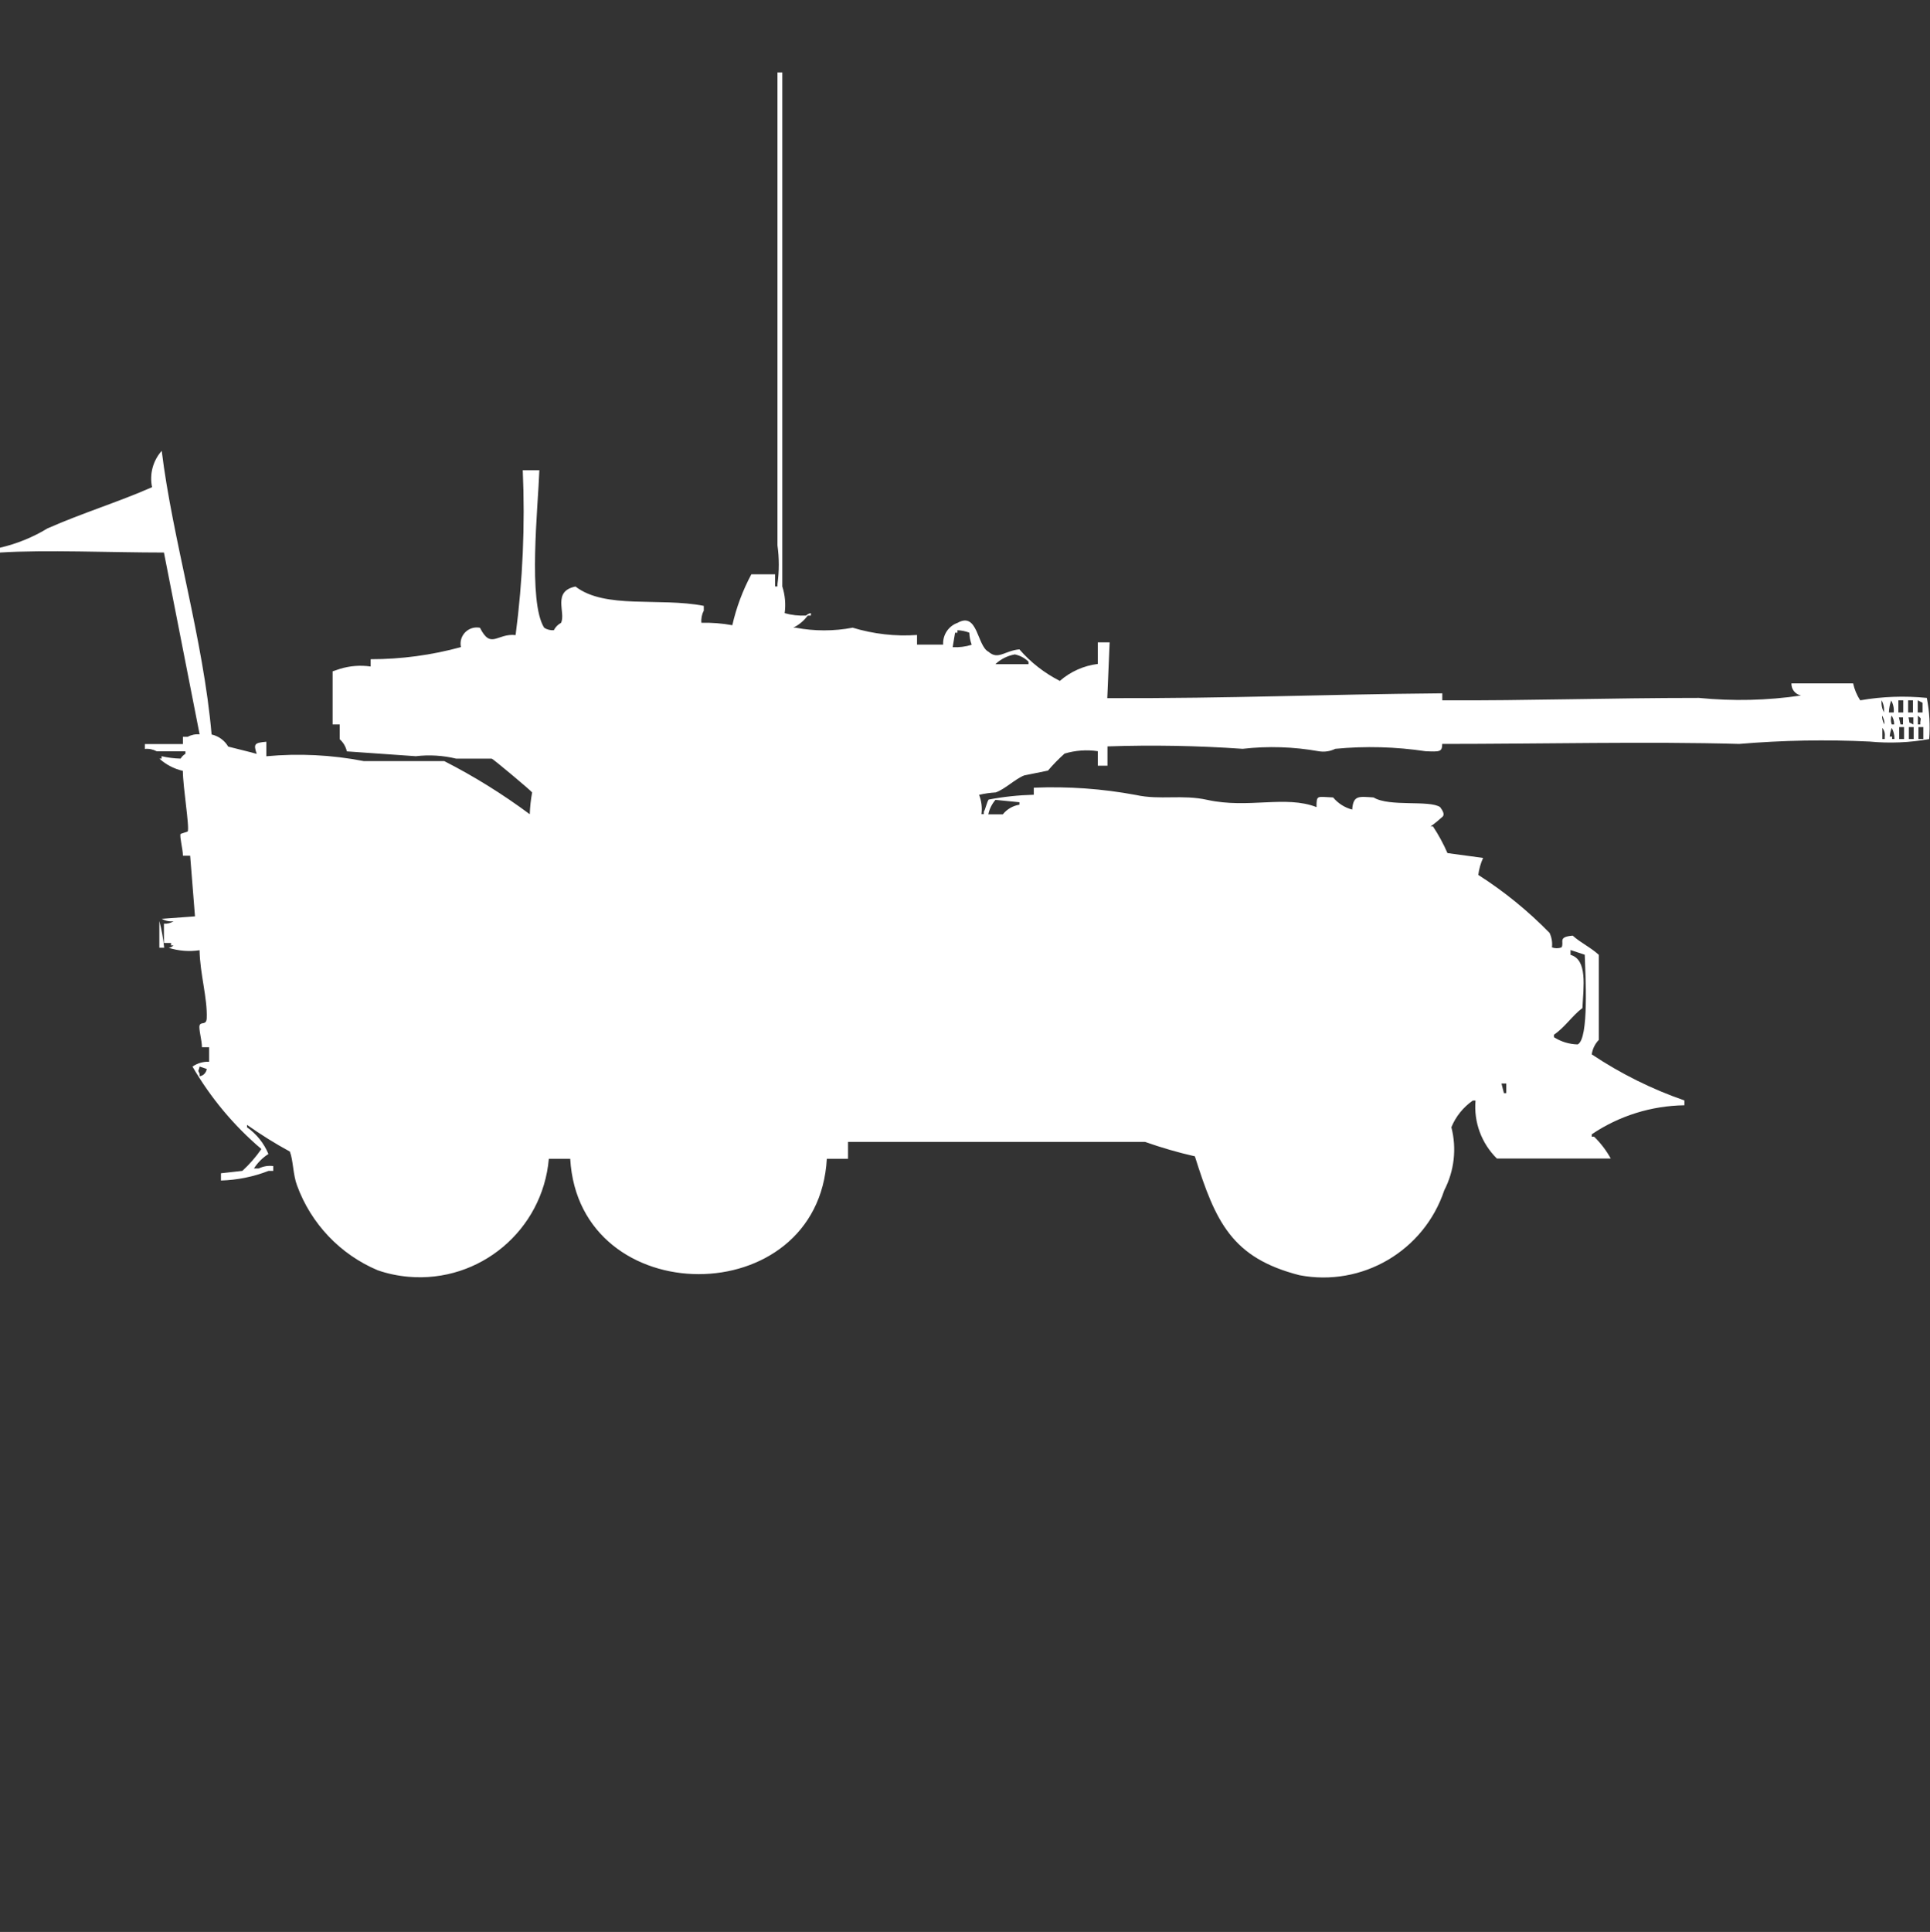 <?xml version="1.0" encoding="utf-8"?>
<!-- Generator: Adobe Illustrator 16.0.0, SVG Export Plug-In . SVG Version: 6.00 Build 0)  -->
<!DOCTYPE svg PUBLIC "-//W3C//DTD SVG 1.1//EN" "http://www.w3.org/Graphics/SVG/1.1/DTD/svg11.dtd">
<svg version="1.1" id="Layer_1" xmlns="http://www.w3.org/2000/svg" xmlns:xlink="http://www.w3.org/1999/xlink" x="0px" y="0px"
	 width="39.969px" height="40px" viewBox="0 0 39.969 40" enable-background="new 0 0 39.969 40" xml:space="preserve">
<rect x="0" y="0" width="39.969" height="40" fill="#333333" stroke="none"/>
<path id="Color_Fill_1" fill="#FFFFFF" d="M18.991,13.147v0.2h0.541c-0.012-0.201,0.11-0.385,0.3-0.452
	c0.42-0.236,0.4,0.479,0.64,0.6c0.2,0.175,0.327-0.02,0.639-0.05c0.234,0.27,0.519,0.491,0.837,0.653
	c0.222-0.193,0.495-0.315,0.786-0.351V13.3h0.246l-0.049,1.155c2.694,0.006,4.309-0.077,6.938-0.1V14.5
	c1.811,0.008,3.426-0.05,5.314-0.05c0.704,0.07,1.415,0.054,2.115-0.05c-0.119-0.024-0.203-0.129-0.199-0.251h1.278
	c0.027,0.125,0.077,0.244,0.147,0.351c0.455-0.079,0.919-0.096,1.379-0.05c0.055,0.28,0.071,0.567,0.049,0.853
	c-0.406,0.073-0.82,0.09-1.23,0.051c-0.902-0.044-1.806-0.027-2.705,0.049c-1.86-0.053-4.129,0-6.15,0
	c0,0.169-0.057,0.162-0.344,0.151c-0.619-0.093-1.248-0.11-1.871-0.05c-0.105,0.053-0.227,0.07-0.344,0.05
	c-0.52-0.093-1.049-0.11-1.574-0.05c-0.932-0.065-1.865-0.082-2.799-0.05v0.399h-0.201v-0.3c-0.23-0.034-0.465-0.017-0.688,0.05
	c-0.122,0.109-0.237,0.227-0.344,0.352l-0.492,0.1c-0.187,0.073-0.399,0.286-0.59,0.352c-0.116,0.007-0.231,0.023-0.344,0.05
	c0.05,0.127,0.067,0.265,0.049,0.399h0.049v-0.049c0.034-0.052,0.063-0.201,0.1-0.252c0.308-0.059,0.622-0.092,0.935-0.1v-0.146
	c0.708-0.03,1.419,0.021,2.116,0.151c0.5,0.11,0.953-0.015,1.476,0.101c0.853,0.188,1.619-0.101,2.263,0.15
	c0-0.261,0.01-0.212,0.344-0.2c0.103,0.123,0.24,0.211,0.395,0.251c0.021-0.3,0.137-0.271,0.443-0.251
	c0.326,0.2,1.154,0.048,1.378,0.2c0.055,0.074,0.1,0.153,0.049,0.2c-0.078,0.071-0.16,0.138-0.246,0.2h0.049
	c0.116,0.175,0.216,0.359,0.3,0.552l0.738,0.1c-0.051,0.112-0.084,0.229-0.1,0.352c0.536,0.342,1.031,0.745,1.476,1.2
	c0.044,0.093,0.062,0.197,0.05,0.3c0.064,0.024,0.135,0.024,0.199,0C32.4,19.5,32.25,19.4,32.57,19.372
	c0.17,0.153,0.381,0.248,0.541,0.399v1.759c-0.079,0.081-0.131,0.187-0.147,0.3c0.597,0.398,1.241,0.719,1.919,0.954v0.1
	c-0.684,0.01-1.352,0.218-1.919,0.601v0.05h0.05c0.136,0.133,0.252,0.285,0.344,0.452H31c-0.319-0.314-0.482-0.754-0.443-1.2H30.5
	c-0.197,0.138-0.352,0.329-0.443,0.552c0.113,0.438,0.061,0.903-0.147,1.305c-0.418,1.256-1.701,2.007-3,1.758
	c-1.4-0.36-1.737-1.101-2.165-2.461c-0.35-0.079-0.695-0.18-1.033-0.299h-6.15v0.35h-0.439c-0.175,3.188-5.134,3.181-5.314,0h-0.443
	c-0.128,1.477-1.429,2.571-2.906,2.443c-0.217-0.019-0.43-0.063-0.636-0.134c-0.778-0.327-1.384-0.965-1.673-1.758
	c-0.083-0.217-0.078-0.517-0.148-0.7C5.696,23.676,5.4,23.491,5.116,23.29v0.05c0.197,0.139,0.35,0.33,0.443,0.553
	c-0.121,0.076-0.223,0.179-0.3,0.299h0.1c0.093-0.045,0.197-0.063,0.3-0.049v0.1H5.56c-0.314,0.122-0.647,0.189-0.984,0.199v-0.15
	l0.443-0.05c0.148-0.136,0.28-0.287,0.394-0.452c-0.57-0.483-1.052-1.061-1.427-1.707c0.101-0.07,0.222-0.105,0.344-0.1v-0.301
	H4.182c0-0.141-0.071-0.382-0.049-0.451c0.026-0.086,0.142,0.007,0.148-0.151c0.016-0.418-0.141-0.924-0.148-1.406
	c-0.214,0.032-0.433,0.015-0.64-0.05c0.038-0.005,0.073-0.022,0.1-0.05H3.542v-0.05H3.395v-0.4c0.07,0.006,0.141-0.012,0.2-0.05
	c-0.085,0.01-0.171-0.008-0.246-0.05l0.689-0.051l-0.1-1.255h-0.15c0-0.14-0.071-0.384-0.049-0.452l0.148-0.05
	c0.042-0.084-0.1-0.925-0.1-1.255c-0.182-0.042-0.349-0.129-0.487-0.254h0.046v-0.05c0.129,0.03,0.261,0.047,0.394,0.05
	c0.024-0.041,0.059-0.075,0.1-0.1v-0.051H3.247C3.172,15.516,3.085,15.497,3,15.506v-0.1h0.788v-0.151h0.1
	c0.075-0.041,0.161-0.059,0.246-0.05L3.395,11.44c-1.1,0-2.454-0.06-3.395,0v-0.1c0.347-0.08,0.679-0.215,0.984-0.4
	c0.732-0.323,1.453-0.54,2.165-0.853c-0.057-0.269,0.018-0.548,0.2-0.753c0.222,1.822,0.862,3.9,1.033,5.873
	c0.145,0.033,0.269,0.123,0.344,0.251c0.008,0.005,0.548,0.134,0.59,0.151c-0.065-0.2-0.056-0.23,0.2-0.252v0.301
	c0.673-0.063,1.353-0.029,2.017,0.1H9.2c0.62,0.316,1.212,0.685,1.771,1.1c0.005-0.15,0.022-0.303,0.049-0.451
	c-0.02-0.035-0.8-0.688-0.836-0.7H9.446c-0.273-0.066-0.556-0.083-0.836-0.05l-1.427-0.1c-0.022-0.098-0.074-0.186-0.148-0.252V15
	H6.888v-1.1l0.148-0.05c0.207-0.064,0.425-0.082,0.64-0.05v-0.151c0.632,0,1.261-0.084,1.87-0.251
	c-0.04-0.181,0.075-0.359,0.256-0.399c0.045-0.01,0.093-0.01,0.138-0.001c0.23,0.455,0.349,0.11,0.738,0.151
	c0.148-1.131,0.198-2.274,0.148-3.414h0.344c-0.027,0.758-0.24,2.731,0.1,3.263c0.06,0.038,0.129,0.055,0.2,0.05
	c0.032-0.064,0.084-0.118,0.148-0.151c0.107-0.209-0.19-0.654,0.3-0.753c0.615,0.474,1.737,0.221,2.657,0.4v0.1
	c-0.041,0.077-0.058,0.165-0.049,0.251c0.214-0.006,0.429,0.011,0.64,0.05c0.083-0.367,0.216-0.722,0.394-1.054h0.492v0.251h0.049
	v-0.05c0.037-0.265,0.037-0.534,0-0.8V1.5h0.1v10.643c0.058,0.178,0.074,0.367,0.049,0.552c0.144,0.041,0.293,0.057,0.443,0.05
	c0.027-0.027,0.062-0.045,0.1-0.05v0.05h-0.065c-0.078,0.106-0.181,0.193-0.3,0.251h0.049c0.39,0.074,0.791,0.074,1.181,0
	C18.089,13.127,18.541,13.179,18.991,13.147z M19.729,13.4c0.133,0.006,0.267-0.01,0.394-0.05c-0.03-0.081-0.046-0.166-0.049-0.251
	c-0.079-0.03-0.162-0.047-0.246-0.05V13.1h-0.049L19.729,13.4z M21.008,13.551c-0.147,0.027-0.285,0.097-0.394,0.2H21.3V13.7
	c-0.08-0.078-0.181-0.131-0.291-0.152L21.008,13.551z M38.967,14.5c-0.01,0.087,0.008,0.174,0.049,0.251
	C39.025,14.664,39.009,14.576,38.967,14.5z M39.167,14.5c-0.03,0.08-0.046,0.165-0.049,0.251h0.1
	c0.009-0.087-0.011-0.175-0.054-0.251H39.167z M39.314,14.5v0.251h0.101V14.5H39.314z M39.516,14.5v0.251h0.1V14.5H39.516z
	 M39.715,14.5v0.251h0.1v-0.2L39.715,14.5z M38.977,14.8c-0.005,0.07,0.012,0.141,0.049,0.2c0.003-0.071-0.018-0.142-0.059-0.2
	H38.977z M39.177,14.8c-0.024,0.064-0.024,0.136,0,0.2h0.05c0.001-0.072-0.021-0.142-0.063-0.2H39.177z M39.718,14.8V15h0.05v-0.05
	c0.01-0.103,0.032-0.05-0.067-0.15H39.718z M39.324,14.85L39.359,15h0.051v-0.146h-0.1L39.324,14.85z M39.523,14.85
	c0.041,0.163-0.023,0.077,0.101,0.151v-0.147h-0.101V14.85z M38.982,15.05v0.251h0.05v-0.05c0.011-0.072-0.014-0.146-0.065-0.197
	L38.982,15.05z M39.184,15.05c-0.026,0.064-0.043,0.132-0.05,0.2h0.05v0.05h0.049c0.002-0.087-0.021-0.173-0.068-0.246L39.184,15.05
	z M39.331,15.05v0.251h0.101v-0.247h-0.101V15.05z M39.531,15.05v0.251h0.1v-0.247h-0.1V15.05z M39.73,15.05v0.251h0.101v-0.247
	H39.7L39.73,15.05z M20.615,16.561c-0.073,0.086-0.125,0.189-0.148,0.299h0.301c0.085-0.106,0.208-0.178,0.344-0.199v-0.051
	L20.615,16.561z M3.3,19.07c0.048,0.181,0.081,0.365,0.1,0.552H3.3V19.07z M32.525,19.67v0.1c0.355,0.101,0.267,0.657,0.246,1.101
	c-0.211,0.157-0.362,0.399-0.59,0.552v0.051c0.146,0.094,0.316,0.146,0.491,0.15c0.24-0.111,0.16-1.445,0.147-1.857L32.525,19.67z
	 M4.133,22.082c-0.02,0.114-0.045,0.055,0,0.15v0.051c0.038-0.005,0.074-0.022,0.1-0.051c0.026-0.027,0.043-0.062,0.049-0.1
	L4.133,22.082z M31.095,22.434l0.05,0.199h0.049v-0.199h-0.101H31.095z"/>
</svg>
